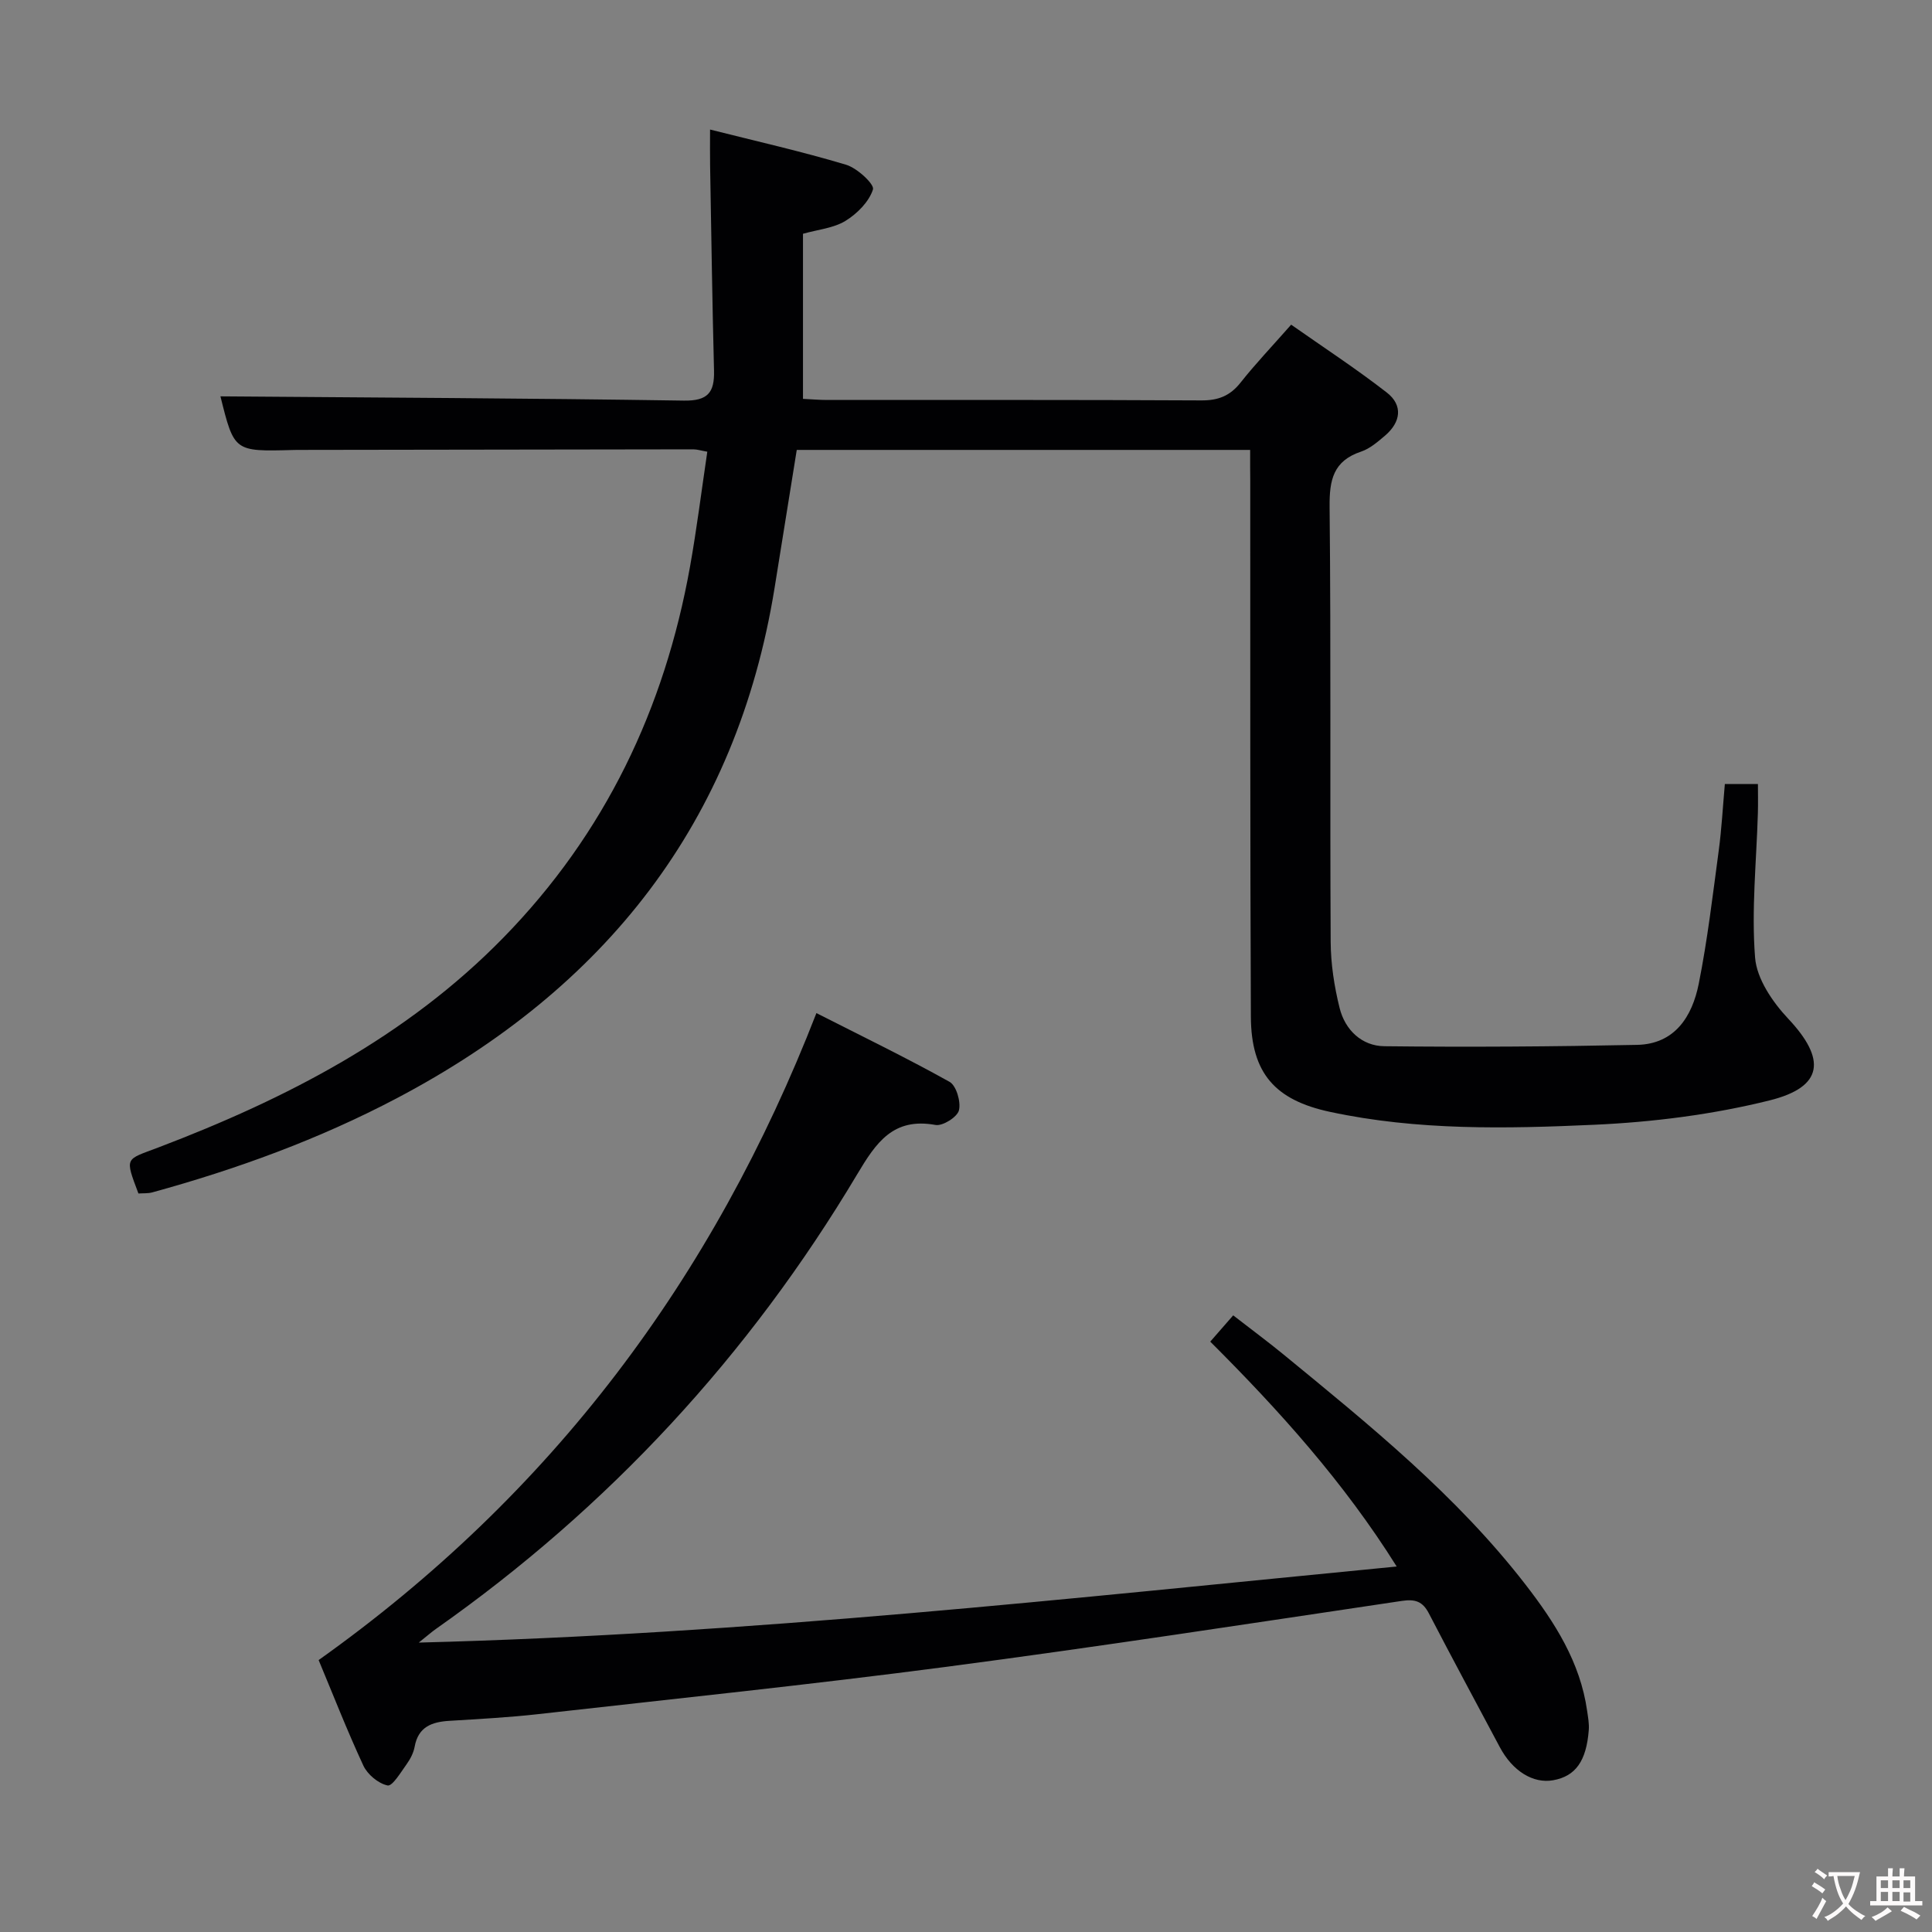 <svg enable-background="new 0 0 400 400" viewBox="0 0 400 400" xmlns="http://www.w3.org/2000/svg"><rect x="0" y="0" width="400" height="400" fill="#808080" stroke="none"/><path d="m258.83 93.15c-31.77 0-62.75 0-93.87 0-1.54 9.6-3.06 19.08-4.59 28.56-7.87 48.7-35.16 82.99-78.22 105.67-16.12 8.49-33.1 14.68-50.62 19.49-.92.25-1.94.16-2.87.23-2.87-7.64-2.74-6.92 4.1-9.52 26.48-10.08 51.37-22.88 71.48-43.47 21.01-21.5 33.36-47.39 38.62-76.79 1.4-7.83 2.38-15.73 3.58-23.8-1.33-.23-2.12-.49-2.91-.49-27.33.03-54.66.08-81.99.12-.33 0-.67.01-1 .02-12.06.32-12.06.32-14.9-11.11 31.78.25 63.87.39 95.95.88 4.96.08 6.35-1.68 6.24-6.18-.36-14.14-.56-28.28-.81-42.43-.04-2.3-.01-4.61-.01-7.51 9.63 2.43 19 4.54 28.17 7.29 2.3.69 5.9 4.05 5.56 5.11-.82 2.56-3.28 5.03-5.71 6.52-2.46 1.5-5.66 1.78-8.78 2.66v34.18c1.75.08 3.37.23 4.98.23 25.83.01 51.67-.05 77.5.09 3.5.02 5.94-.94 8.11-3.68 3.09-3.91 6.54-7.52 10.48-12 6.68 4.69 13.44 9.11 19.8 14.05 3.42 2.66 2.89 6.15-.37 8.93-1.51 1.28-3.13 2.69-4.95 3.3-5.75 1.92-6.58 5.85-6.52 11.44.3 30 .06 60 .22 90 .02 4.59.74 9.28 1.85 13.75 1.13 4.56 4.6 7.87 9.27 7.92 17.43.2 34.88.08 52.31-.28 7.84-.16 11.42-5.89 12.77-12.62 1.82-9.1 2.9-18.36 4.14-27.57.6-4.45.84-8.94 1.27-13.81h6.85c0 1.86.05 3.93-.01 6.01-.29 9.98-1.36 20.01-.58 29.91.34 4.41 3.63 9.23 6.86 12.66 7.86 8.36 7.36 14.12-3.83 16.91-11.81 2.94-24.15 4.5-36.32 5.05-18.26.83-36.62 1.21-54.72-2.67-11.34-2.43-16.33-7.96-16.38-19.71-.17-37-.11-74-.13-110.99-.03-1.96-.02-3.92-.02-6.35z" fill="#010103"/><path d="m65.97 343.7c48.24-34.32 81.68-78.94 103.06-133.95 9.18 4.67 18.52 9.19 27.56 14.23 1.41.79 2.38 4.13 1.95 5.9-.34 1.39-3.37 3.3-4.85 3.03-8.77-1.59-12.29 3.63-16.21 10.2-22.38 37.54-51.46 68.99-87.25 94.16-.8.56-1.53 1.21-3.53 2.81 68.4-1.75 134.97-9.19 202.47-15.75-10.91-17.41-24.25-32.24-38.6-46.56 1.62-1.86 3.01-3.45 4.75-5.44 3.59 2.79 7.03 5.33 10.33 8.03 17.9 14.68 35.92 29.25 50.2 47.72 6.05 7.82 11.33 16.06 12.75 26.15.19 1.31.44 2.65.34 3.95-.5 6.46-2.75 9.57-7.37 10.4-4.14.75-8.42-1.9-11.05-6.85-4.91-9.23-9.88-18.43-14.69-27.7-1.29-2.48-2.82-2.99-5.59-2.58-31.37 4.67-62.72 9.49-94.17 13.63-28.15 3.7-56.4 6.63-84.62 9.81-6.11.69-12.27 1.01-18.41 1.39-3.63.22-6.44 1.23-7.19 5.35-.23 1.27-.89 2.55-1.65 3.61-1.2 1.67-2.96 4.62-3.95 4.42-1.91-.39-4.16-2.27-5.02-4.11-3.42-7.37-6.38-14.96-9.26-21.85z" fill="#010103"/><g fill="#fcfafa"><path d="m377.9 391.2c-.2.3-.4.5-.6.8-.7-.6-1.4-1-2.2-1.5.2-.3.4-.5.5-.8.6.4 1.4.8 2.3 1.5zm-1.8 6.1c-.2-.2-.5-.4-.9-.6.4-.6.8-1.2 1.2-1.9s.7-1.3.9-1.9c.3.3.5.5.8.7-.7 1.3-1.4 2.6-2 3.7zm2.2-9c-.3.3-.5.5-.6.8-.6-.6-1.3-1.1-2-1.5.3-.3.5-.5.6-.7.6.5 1.3.9 2 1.4zm.3.2v-.9h2 4.5c-.3 1.3-.6 2.5-1 3.6s-.9 2.1-1.4 3c.4.5 1 1 1.6 1.4s1.2.8 1.9 1.1c-.3.2-.5.4-.8.8-.4-.3-1-.7-1.6-1.2s-1.2-1.1-1.6-1.6c-.5.6-1.1 1.1-1.7 1.6s-1.4.9-2.1 1.4c-.1-.3-.3-.5-.7-.8.6-.2 1.2-.5 1.9-1s1.4-1.1 2-1.8c-.5-.8-.9-1.6-1.2-2.5s-.6-2-.8-3.2c-.4.1-.7.1-1 .1zm2.5 2.7c.3 1 .7 1.7 1 2.2.3-.5.6-1.1 1-2s.6-1.9.9-3h-3.2-.4c.1.9.3 1.8.7 2.8z"/><path d="m396.5 388.5v1.5 3.6h1.5v.9c-.4 0-1 0-1.7 0h-7.9c-.5 0-.9 0-1.2 0v-.9h1.3v-3.5c0-.7 0-1.2 0-1.6h2.4c0-.8 0-1.4 0-1.7h1c0 .3-.1.8-.1 1.7h1.5c0-.8 0-1.4 0-1.7h1c0 .3-.1.9-.1 1.7zm-8.2 9.2c-.2-.3-.5-.5-.8-.8.8-.3 1.4-.6 1.9-.9s1-.7 1.4-1.1c.3.3.6.5.9.8-1.6 1-2.8 1.6-3.4 2zm2.6-6.8v-1.6h-1.5v1.6zm0 2.7v-1.9h-1.5v1.9zm2.4-2.7v-1.6h-1.5v1.6zm0 2.7v-1.9h-1.5v1.9zm.2 2 .7-.8c.4.2.9.5 1.6.8s1.3.7 1.8 1c-.3.3-.5.5-.8.8-.4-.3-1.5-1-3.3-1.8zm2-4.7v-1.6h-1.4v1.6zm0 2.8v-1.9h-1.4v1.9z"/></g></svg>